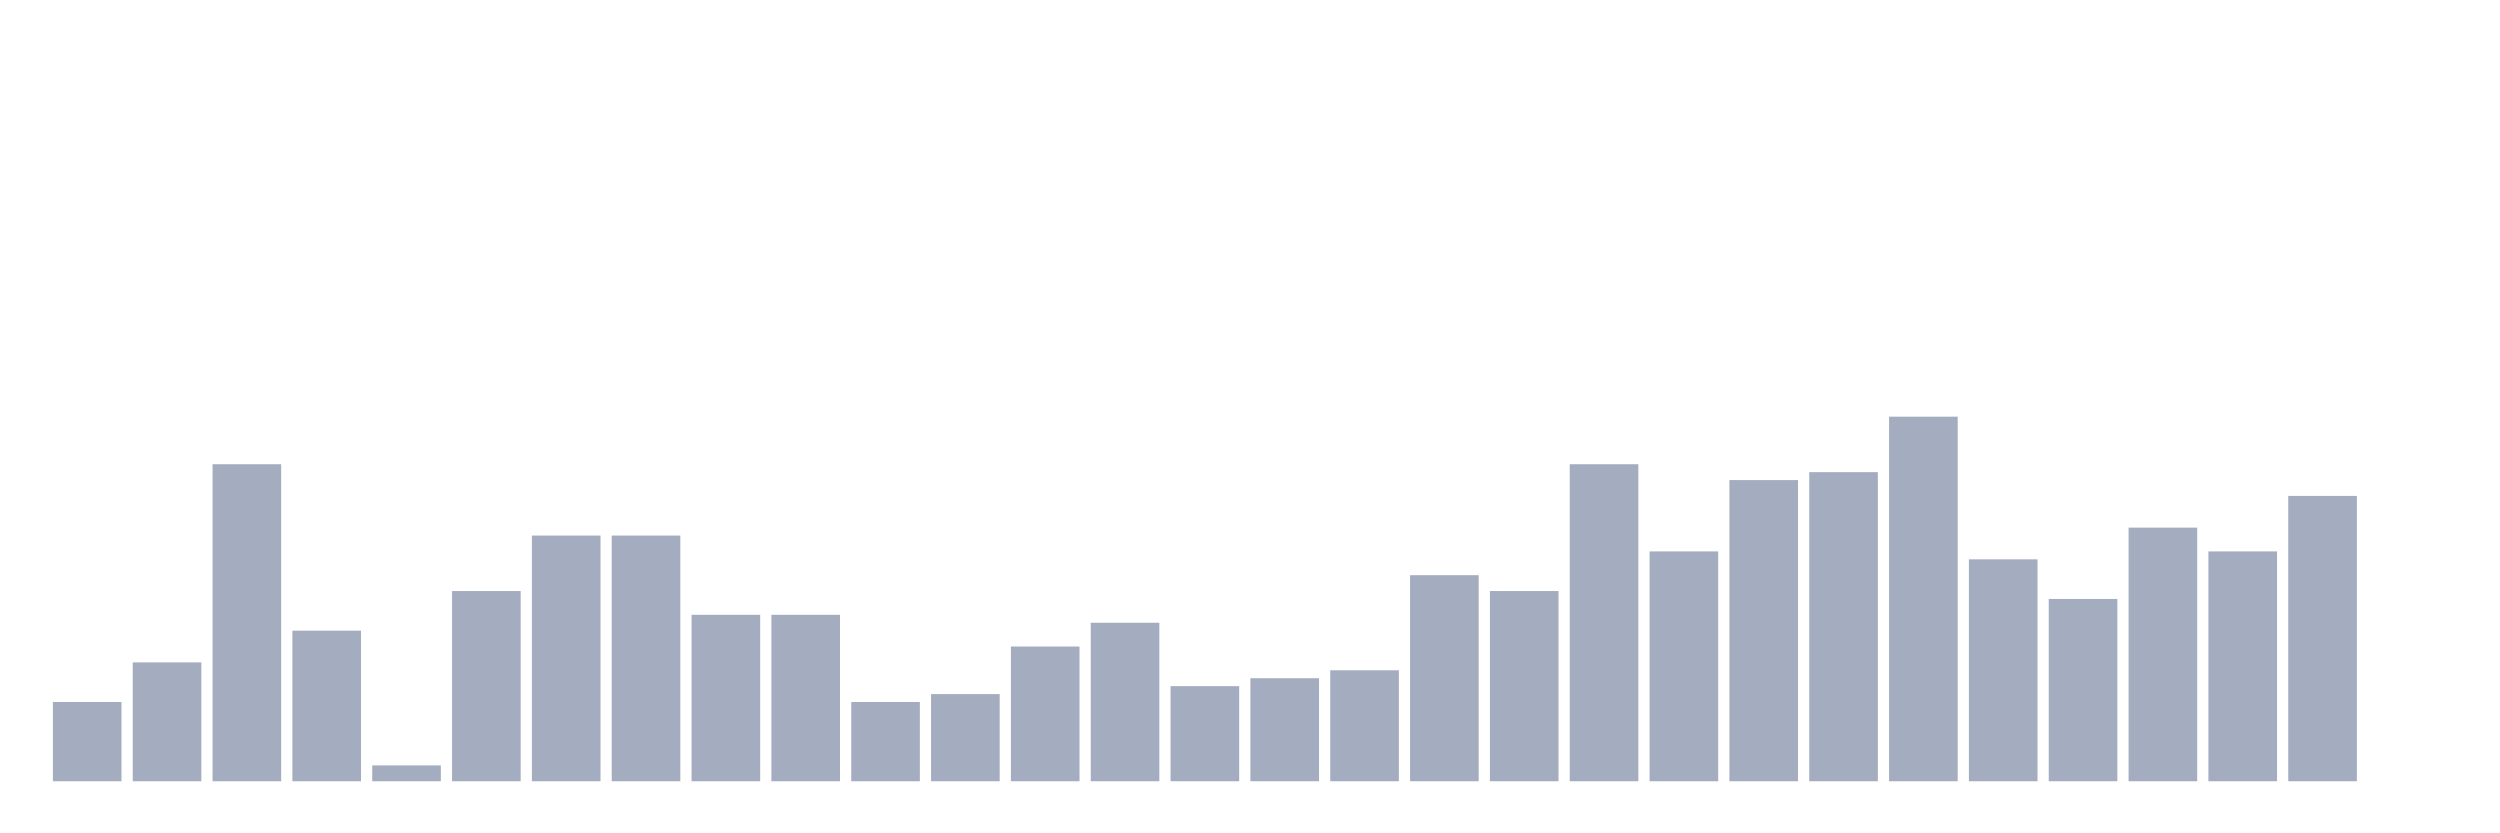 <svg xmlns="http://www.w3.org/2000/svg" viewBox="0 0 480 160"><g transform="translate(10,10)"><rect class="bar" x="0.153" width="13.175" y="124.783" height="15.217" fill="rgb(164,173,192)"></rect><rect class="bar" x="15.482" width="13.175" y="117.174" height="22.826" fill="rgb(164,173,192)"></rect><rect class="bar" x="30.81" width="13.175" y="79.13" height="60.87" fill="rgb(164,173,192)"></rect><rect class="bar" x="46.138" width="13.175" y="111.087" height="28.913" fill="rgb(164,173,192)"></rect><rect class="bar" x="61.466" width="13.175" y="136.957" height="3.043" fill="rgb(164,173,192)"></rect><rect class="bar" x="76.794" width="13.175" y="103.478" height="36.522" fill="rgb(164,173,192)"></rect><rect class="bar" x="92.123" width="13.175" y="92.826" height="47.174" fill="rgb(164,173,192)"></rect><rect class="bar" x="107.451" width="13.175" y="92.826" height="47.174" fill="rgb(164,173,192)"></rect><rect class="bar" x="122.779" width="13.175" y="108.043" height="31.957" fill="rgb(164,173,192)"></rect><rect class="bar" x="138.107" width="13.175" y="108.043" height="31.957" fill="rgb(164,173,192)"></rect><rect class="bar" x="153.436" width="13.175" y="124.783" height="15.217" fill="rgb(164,173,192)"></rect><rect class="bar" x="168.764" width="13.175" y="123.261" height="16.739" fill="rgb(164,173,192)"></rect><rect class="bar" x="184.092" width="13.175" y="114.13" height="25.87" fill="rgb(164,173,192)"></rect><rect class="bar" x="199.42" width="13.175" y="109.565" height="30.435" fill="rgb(164,173,192)"></rect><rect class="bar" x="214.748" width="13.175" y="121.739" height="18.261" fill="rgb(164,173,192)"></rect><rect class="bar" x="230.077" width="13.175" y="120.217" height="19.783" fill="rgb(164,173,192)"></rect><rect class="bar" x="245.405" width="13.175" y="118.696" height="21.304" fill="rgb(164,173,192)"></rect><rect class="bar" x="260.733" width="13.175" y="100.435" height="39.565" fill="rgb(164,173,192)"></rect><rect class="bar" x="276.061" width="13.175" y="103.478" height="36.522" fill="rgb(164,173,192)"></rect><rect class="bar" x="291.39" width="13.175" y="79.13" height="60.87" fill="rgb(164,173,192)"></rect><rect class="bar" x="306.718" width="13.175" y="95.87" height="44.13" fill="rgb(164,173,192)"></rect><rect class="bar" x="322.046" width="13.175" y="82.174" height="57.826" fill="rgb(164,173,192)"></rect><rect class="bar" x="337.374" width="13.175" y="80.652" height="59.348" fill="rgb(164,173,192)"></rect><rect class="bar" x="352.702" width="13.175" y="70" height="70" fill="rgb(164,173,192)"></rect><rect class="bar" x="368.031" width="13.175" y="97.391" height="42.609" fill="rgb(164,173,192)"></rect><rect class="bar" x="383.359" width="13.175" y="105" height="35" fill="rgb(164,173,192)"></rect><rect class="bar" x="398.687" width="13.175" y="91.304" height="48.696" fill="rgb(164,173,192)"></rect><rect class="bar" x="414.015" width="13.175" y="95.87" height="44.13" fill="rgb(164,173,192)"></rect><rect class="bar" x="429.344" width="13.175" y="85.217" height="54.783" fill="rgb(164,173,192)"></rect><rect class="bar" x="444.672" width="13.175" y="140" height="0" fill="rgb(164,173,192)"></rect></g></svg>